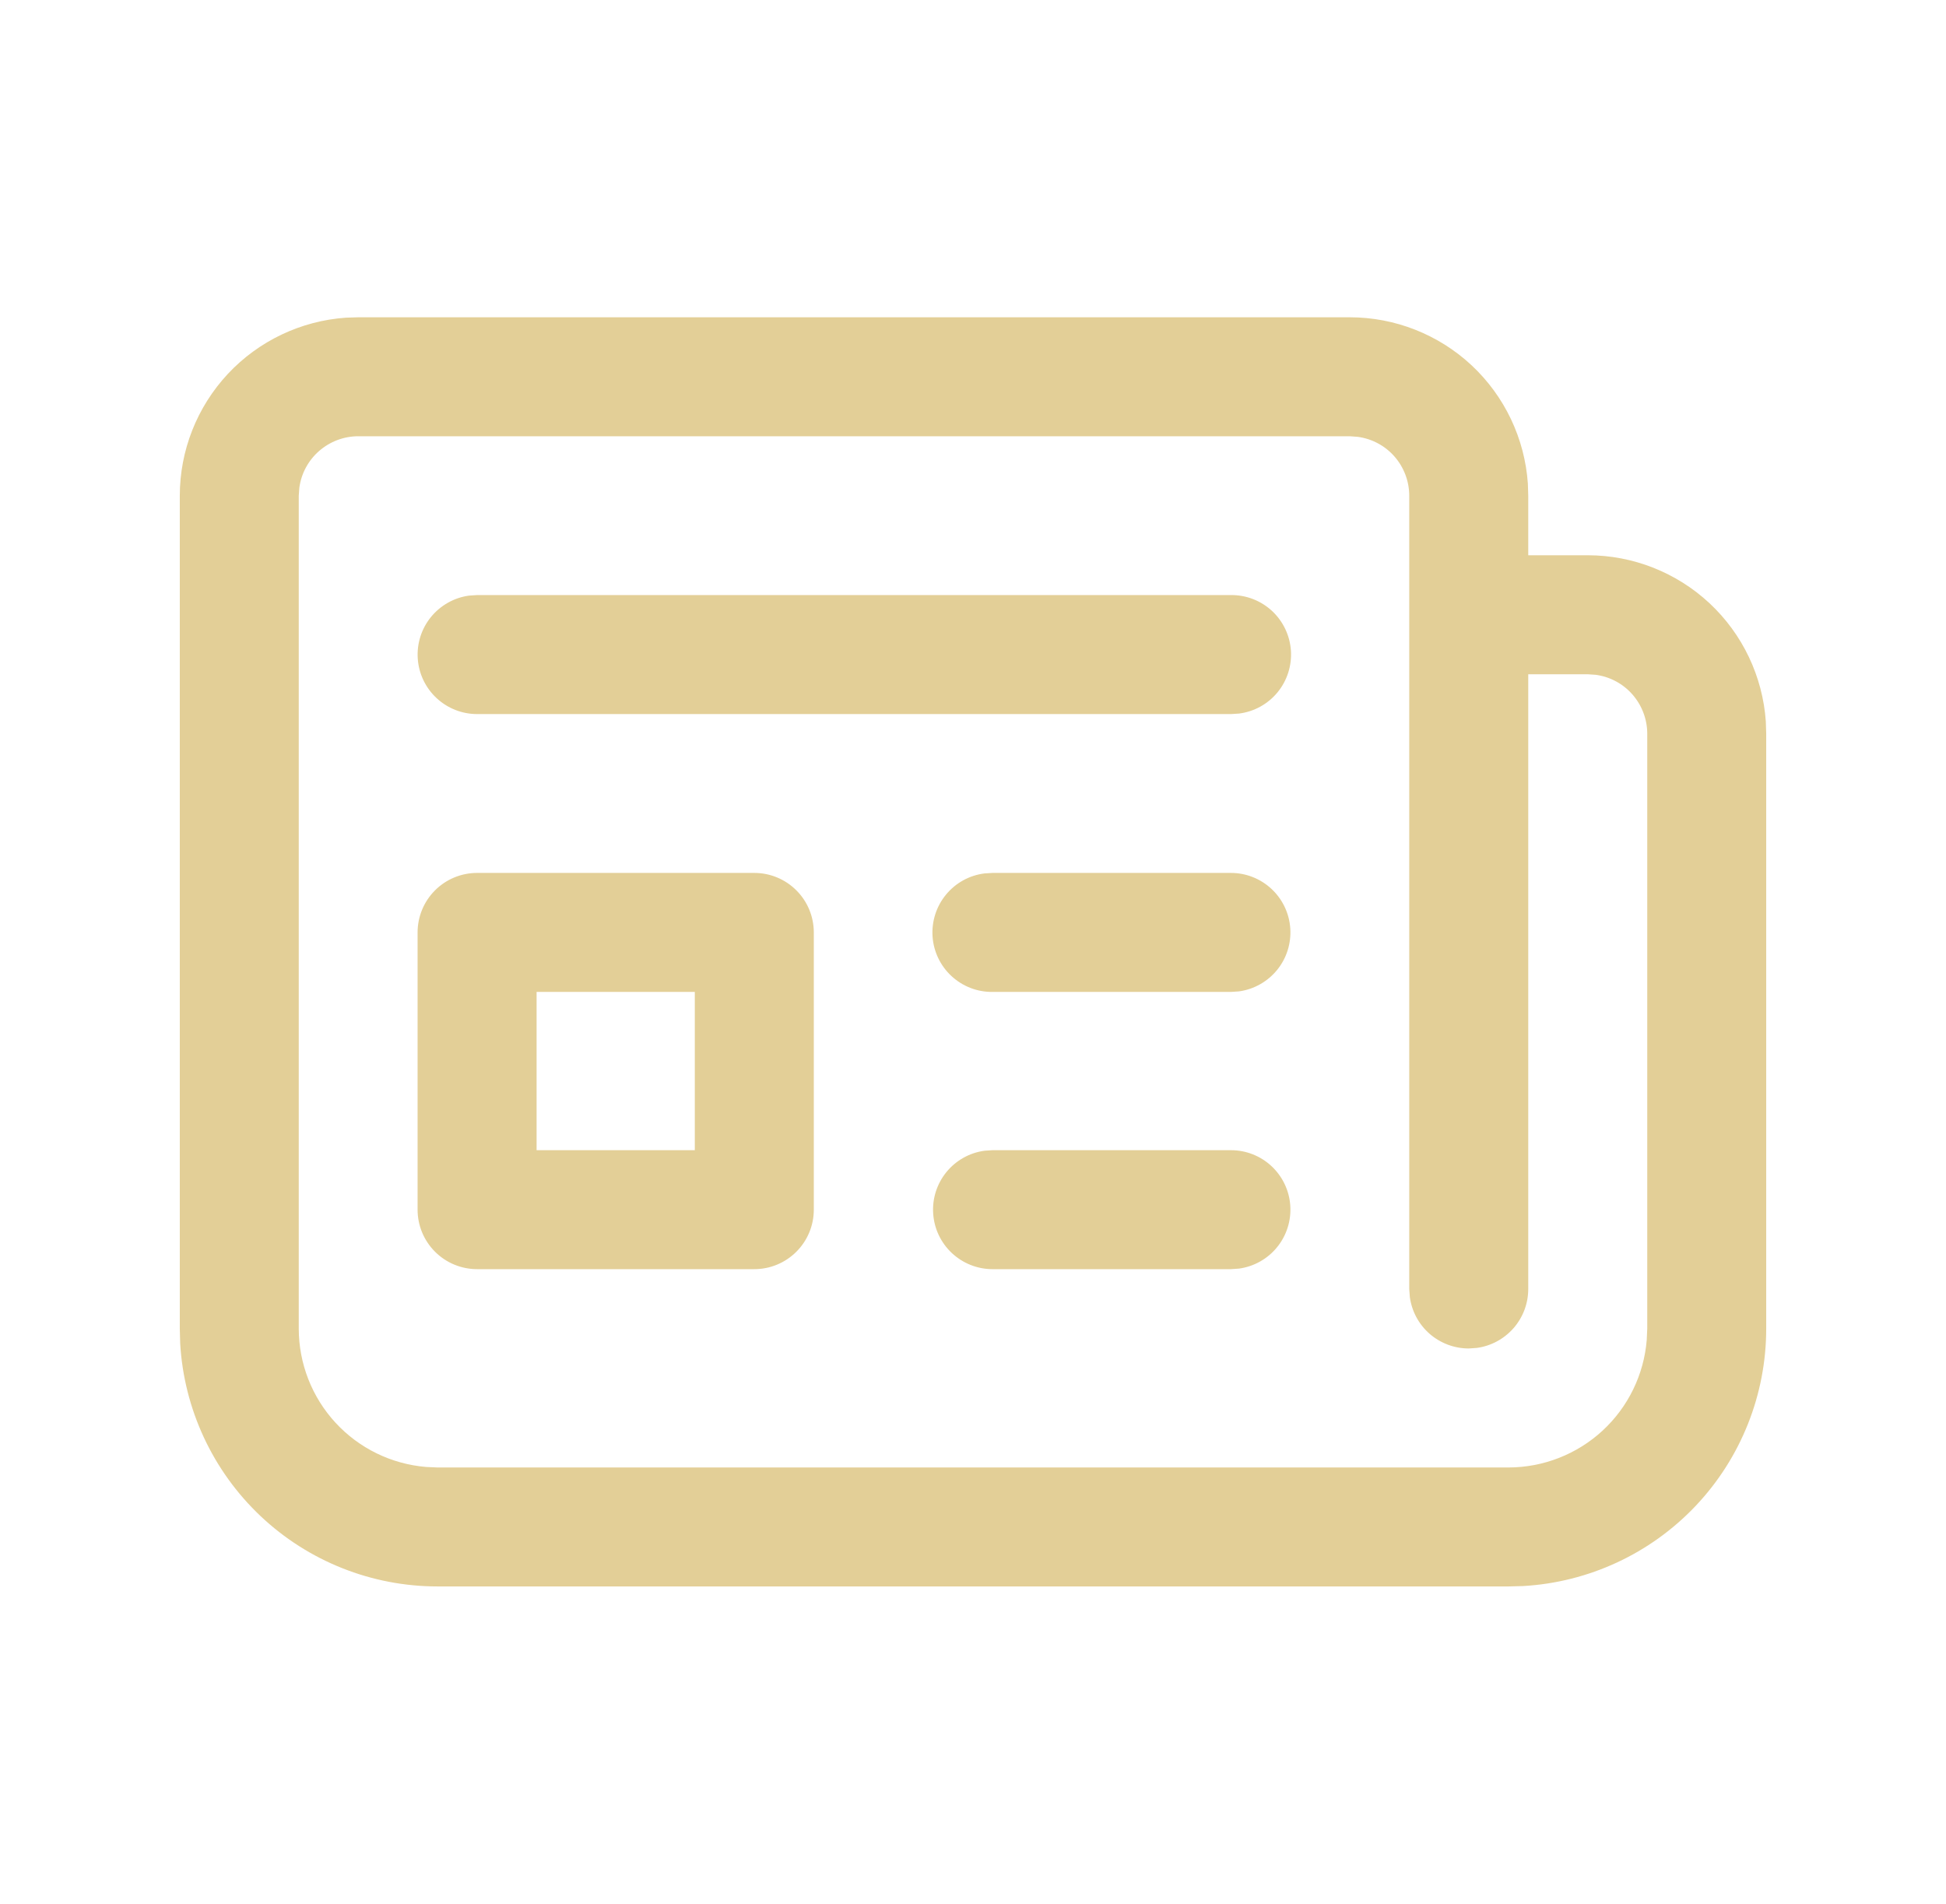<svg width="46" height="45" viewBox="0 0 46 45" fill="none" xmlns="http://www.w3.org/2000/svg">
<path d="M35.656 37.5H10.344C8.787 37.5 7.29 36.905 6.158 35.836C5.027 34.767 4.348 33.305 4.259 31.751L4.25 31.406V11.719C4.25 10.65 4.656 9.621 5.385 8.839C6.115 8.058 7.114 7.583 8.18 7.509L8.469 7.5H31.906C32.975 7.5 34.004 7.906 34.786 8.635C35.567 9.365 36.042 10.364 36.116 11.43L36.125 11.719V13.125H37.531C38.6 13.125 39.629 13.531 40.411 14.26C41.192 14.99 41.667 15.989 41.741 17.055L41.75 17.344V31.406C41.75 32.963 41.155 34.46 40.086 35.592C39.017 36.723 37.555 37.403 36.001 37.491L35.656 37.5H10.344H35.656ZM10.344 34.688H35.656C36.48 34.687 37.274 34.377 37.88 33.819C38.485 33.261 38.859 32.495 38.926 31.674L38.938 31.406V17.344C38.938 17.004 38.814 16.676 38.591 16.419C38.368 16.163 38.059 15.997 37.722 15.951L37.531 15.938H36.125V30.469C36.125 30.809 36.002 31.137 35.779 31.393C35.555 31.649 35.247 31.816 34.91 31.862L34.719 31.875C34.379 31.875 34.051 31.752 33.794 31.529C33.538 31.305 33.372 30.997 33.326 30.66L33.312 30.469V11.719C33.312 11.379 33.189 11.051 32.966 10.794C32.743 10.538 32.434 10.372 32.097 10.326L31.906 10.312H8.469C8.129 10.312 7.801 10.436 7.545 10.659C7.288 10.882 7.122 11.191 7.076 11.527L7.062 11.719V31.406C7.063 32.23 7.372 33.023 7.93 33.629C8.488 34.235 9.253 34.608 10.074 34.676L10.344 34.688H35.656H10.344ZM23.461 27.188H29.098C29.454 27.188 29.797 27.323 30.057 27.566C30.317 27.809 30.476 28.142 30.5 28.498C30.524 28.853 30.413 29.205 30.188 29.481C29.963 29.758 29.642 29.938 29.289 29.987L29.098 30H23.461C23.105 30 22.762 29.864 22.502 29.621C22.241 29.378 22.083 29.045 22.059 28.69C22.034 28.334 22.146 27.983 22.371 27.706C22.596 27.43 22.917 27.249 23.27 27.201L23.461 27.188H29.098H23.461ZM17.831 20.634C18.204 20.634 18.561 20.782 18.825 21.046C19.089 21.31 19.237 21.668 19.237 22.041V28.594C19.237 28.967 19.089 29.324 18.825 29.588C18.561 29.852 18.204 30 17.831 30H11.277C10.905 30 10.547 29.852 10.283 29.588C10.019 29.324 9.871 28.967 9.871 28.594V22.041C9.871 21.668 10.019 21.31 10.283 21.046C10.547 20.782 10.905 20.634 11.277 20.634H17.831ZM16.424 23.447H12.684V27.188H16.424V23.447ZM23.461 20.634H29.098C29.454 20.634 29.797 20.77 30.057 21.013C30.317 21.256 30.476 21.589 30.5 21.945C30.524 22.3 30.413 22.652 30.188 22.928C29.963 23.204 29.642 23.385 29.289 23.434L29.098 23.447H23.461C23.102 23.451 22.756 23.317 22.492 23.073C22.229 22.83 22.068 22.494 22.044 22.137C22.02 21.779 22.133 21.425 22.361 21.148C22.589 20.87 22.914 20.691 23.27 20.646L23.461 20.634H29.098H23.461ZM11.277 14.066H29.098C29.456 14.063 29.803 14.196 30.067 14.44C30.33 14.684 30.49 15.019 30.515 15.377C30.539 15.735 30.426 16.088 30.198 16.366C29.97 16.643 29.645 16.822 29.289 16.867L29.098 16.879H11.277C10.921 16.879 10.578 16.743 10.318 16.5C10.057 16.257 9.899 15.924 9.875 15.568C9.851 15.213 9.962 14.861 10.187 14.585C10.412 14.309 10.733 14.128 11.086 14.079L11.277 14.066H29.098H11.277V14.066Z" fill="#E3CF97"/>
</svg>
